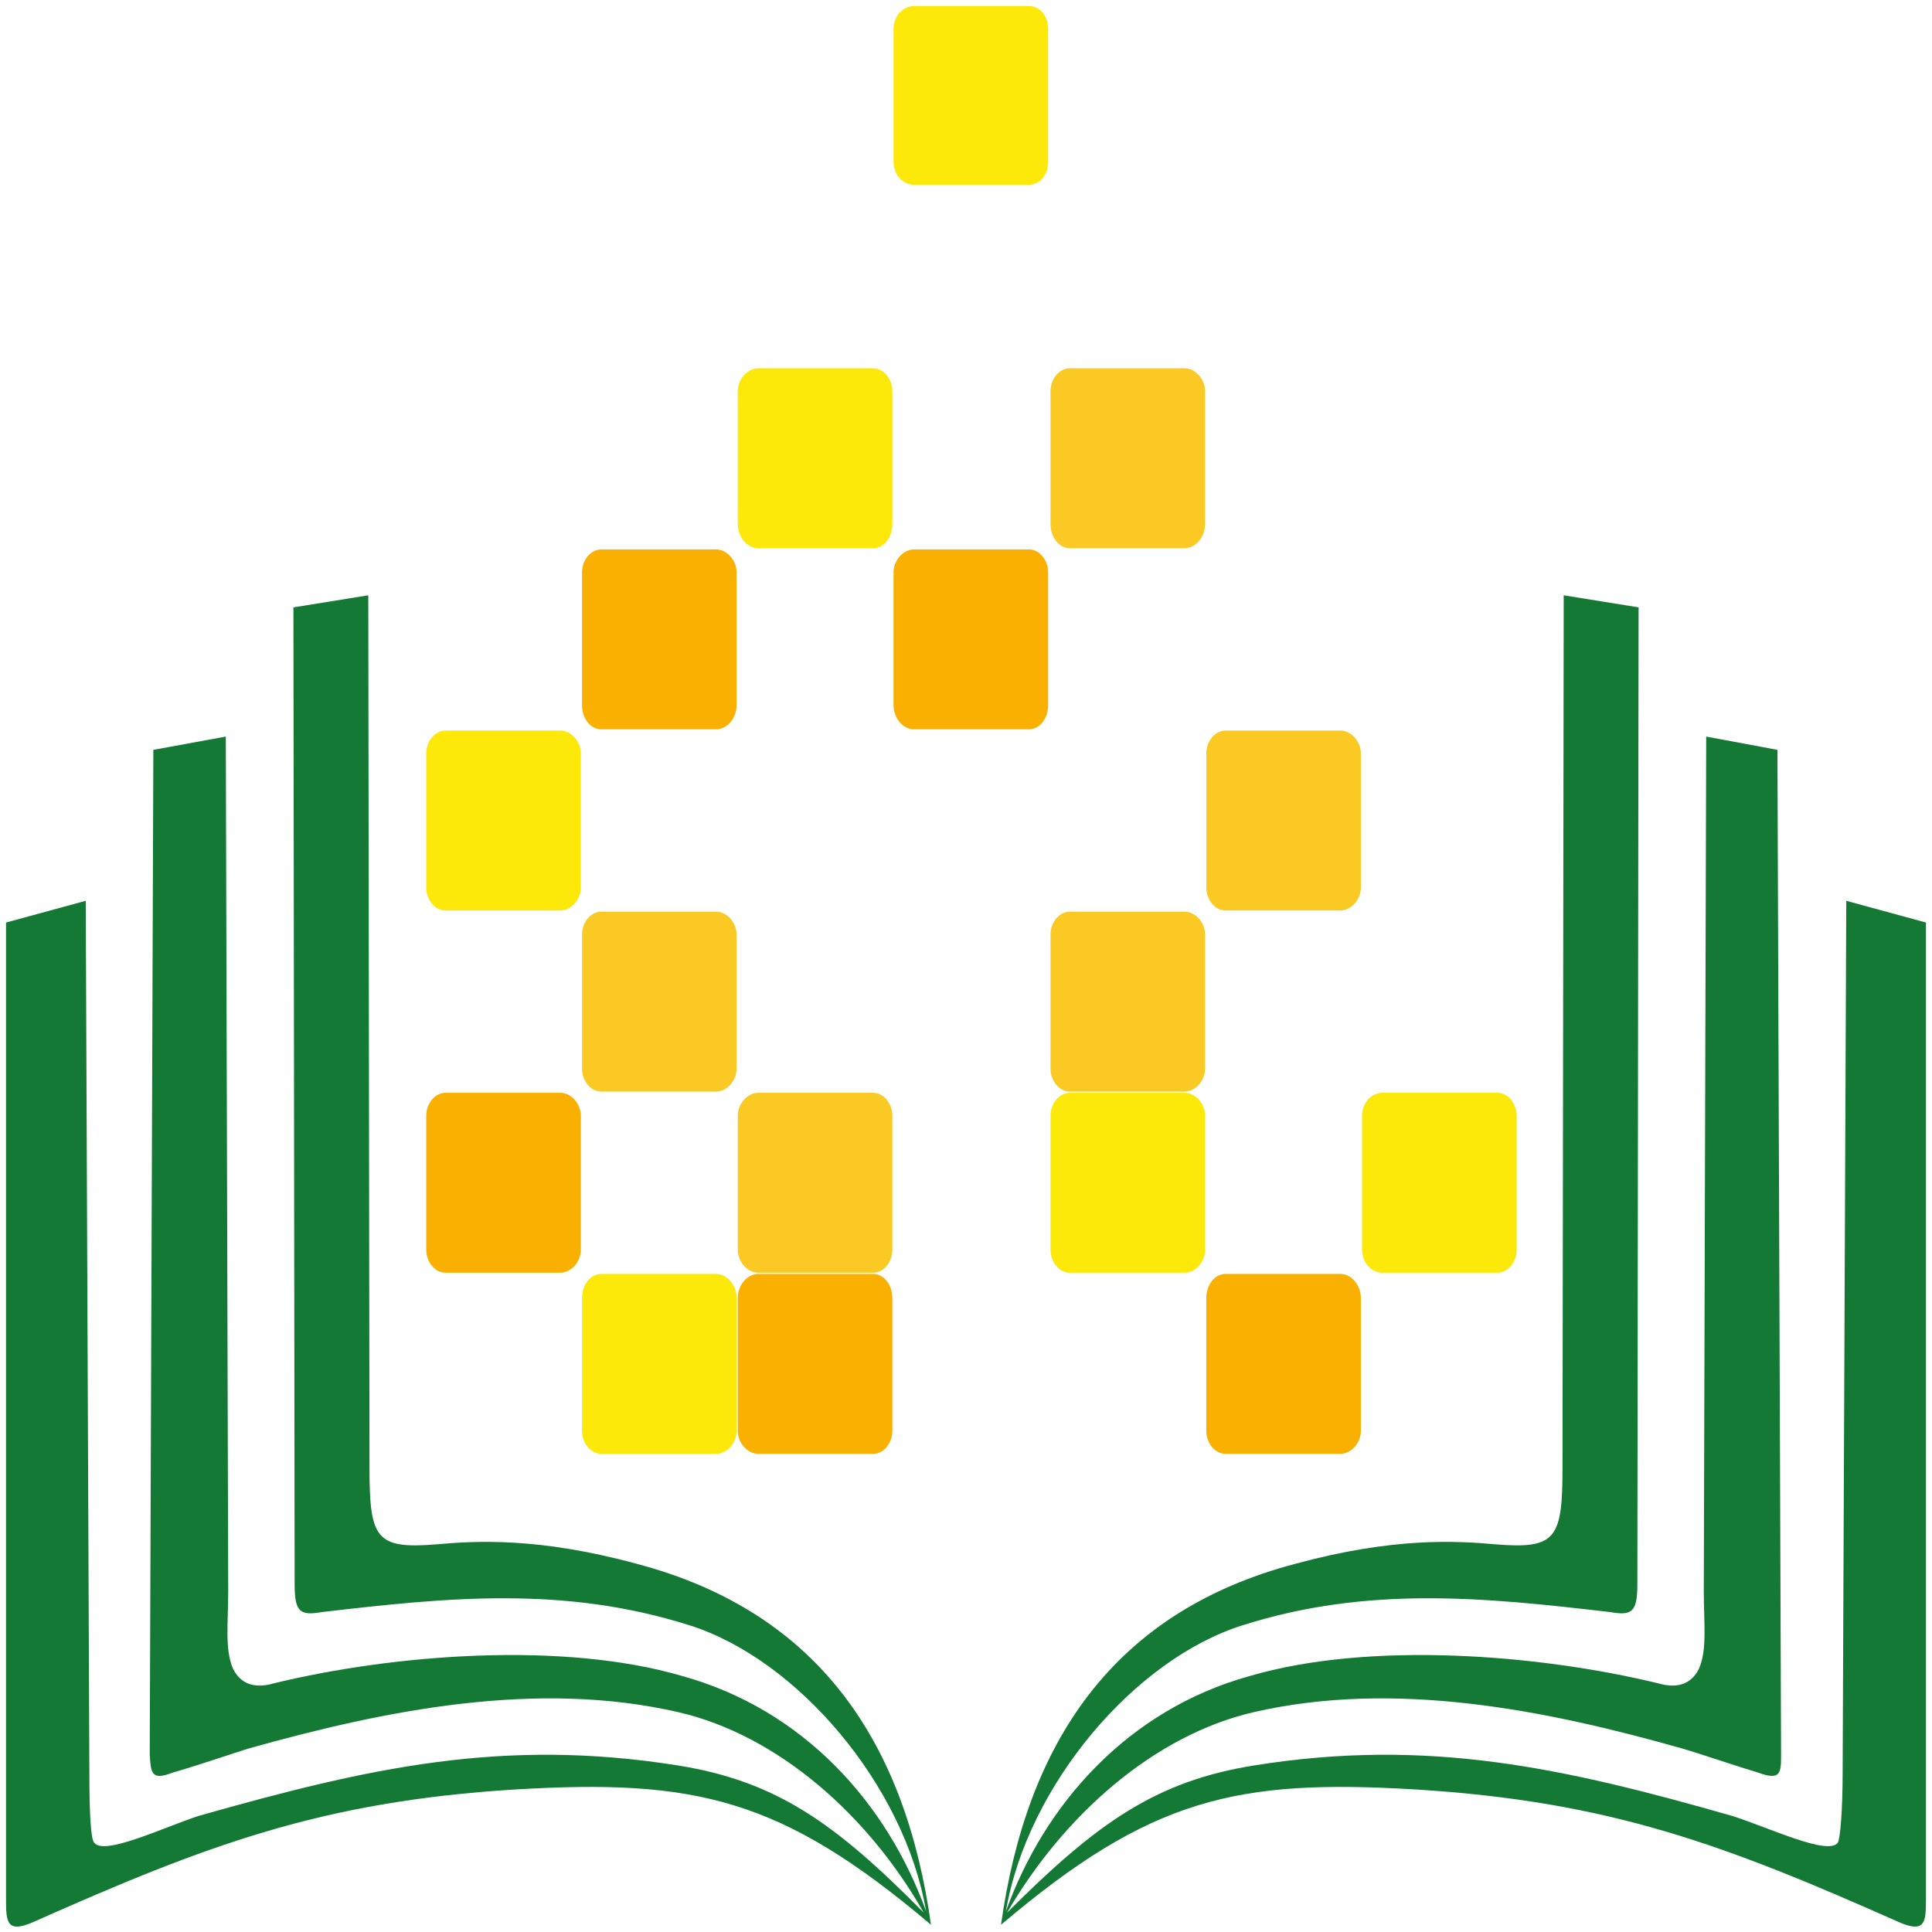 <?xml version="1.0" encoding="UTF-8"?>
<!DOCTYPE svg PUBLIC "-//W3C//DTD SVG 1.0//EN" "http://www.w3.org/TR/2001/REC-SVG-20010904/DTD/svg10.dtd">
<!-- Creator: CorelDRAW 2019 (64-Bit) -->
<svg xmlns="http://www.w3.org/2000/svg" xml:space="preserve" width="16px" height="16px" version="1.0" style="shape-rendering:geometricPrecision; text-rendering:geometricPrecision; image-rendering:optimizeQuality; fill-rule:evenodd; clip-rule:evenodd"
viewBox="0 0 16 16"
 xmlns:xlink="http://www.w3.org/1999/xlink">
 <defs>
  <style type="text/css">
   <![CDATA[
    .fil0 {fill:#147935}
    .fil3 {fill:#FAB001}
    .fil1 {fill:#FAC924}
    .fil2 {fill:#FCE909}
   ]]>
  </style>
 </defs>
 <g id="Capa_x0020_1">
  <g id="_2401489957760">
   <path class="fil0" d="M12.94 12.15c0,0.59 -0.05,0.68 -0.55,0.64 -0.33,-0.03 -0.85,-0.06 -1.66,0.16 -1.52,0.4 -2.23,1.49 -2.44,2.99 1.24,-1.05 1.95,-1.21 3.44,-1.12 1.61,0.1 2.56,0.46 4,1.1 0.21,0.09 0.22,0 0.22,-0.18l0 -8.1 -0.66 -0.18 -0.03 7.21c0,0.32 -0.02,0.56 -0.04,0.59 -0.08,0.11 -0.56,-0.12 -0.87,-0.22 -1.4,-0.4 -2.52,-0.65 -3.96,-0.42 -0.82,0.13 -1.31,0.48 -2.05,1.22 0.47,-0.81 1.22,-1.47 2.04,-1.66 1.17,-0.27 2.42,-0.02 3.55,0.3 0.14,0.04 0.43,0.14 0.63,0.2 0.19,0.07 0.19,0 0.19,-0.15l-0.03 -8.32 -0.59 -0.11 -0.02 7.08c0,0.26 0.03,0.48 -0.04,0.64 -0.06,0.12 -0.17,0.17 -0.34,0.12 -0.99,-0.24 -2.39,-0.35 -3.38,-0.06 -1.01,0.28 -1.7,1.06 -2.02,1.95 0.18,-1.05 1.07,-2.09 1.96,-2.37 1.04,-0.33 2.01,-0.23 3.04,-0.11 0.18,0.03 0.23,0.01 0.23,-0.23l0.01 -8.09 -0.62 -0.1 -0.01 7.22zm-9.88 0c0,0.59 0.05,0.68 0.55,0.64 0.33,-0.03 0.85,-0.06 1.66,0.16 1.52,0.4 2.23,1.49 2.44,2.99 -1.24,-1.05 -1.95,-1.21 -3.45,-1.12 -1.6,0.1 -2.55,0.46 -3.99,1.1 -0.21,0.09 -0.22,0 -0.22,-0.18l0 -8.1 0.66 -0.18 0.03 7.21c0,0.32 0.01,0.56 0.04,0.59 0.08,0.11 0.56,-0.12 0.86,-0.22 1.41,-0.4 2.52,-0.65 3.97,-0.42 0.82,0.13 1.31,0.48 2.04,1.22 -0.46,-0.81 -1.21,-1.47 -2.03,-1.66 -1.17,-0.27 -2.42,-0.02 -3.56,0.3 -0.13,0.04 -0.42,0.14 -0.63,0.2 -0.18,0.07 -0.18,0 -0.19,-0.15l0.03 -8.32 0.6 -0.11 0.02 7.08c0,0.26 -0.03,0.48 0.04,0.64 0.06,0.12 0.17,0.17 0.34,0.12 0.99,-0.24 2.39,-0.35 3.38,-0.06 1.01,0.28 1.7,1.06 2.02,1.95 -0.18,-1.05 -1.07,-2.09 -1.96,-2.37 -1.04,-0.33 -2.01,-0.23 -3.04,-0.11 -0.18,0.03 -0.23,0.01 -0.23,-0.23l-0.01 -8.09 0.62 -0.1 0.01 7.22z"/>
   <path class="fil1" d="M8.86 3.05l0.95 0c0.09,0 0.17,0.09 0.17,0.19l0 1.1c0,0.11 -0.08,0.2 -0.17,0.2l-0.95 0c-0.09,0 -0.16,-0.09 -0.16,-0.2l0 -1.1c0,-0.1 0.07,-0.19 0.16,-0.19zm1.29 3l0.95 0c0.09,0 0.17,0.09 0.17,0.19l0 1.11c0,0.1 -0.08,0.19 -0.17,0.19l-0.95 0c-0.09,0 -0.16,-0.09 -0.16,-0.19l0 -1.11c0,-0.1 0.07,-0.19 0.16,-0.19zm-1.29 1.5l0.95 0c0.09,0 0.17,0.09 0.17,0.19l0 1.11c0,0.1 -0.08,0.19 -0.17,0.19l-0.95 0c-0.09,0 -0.16,-0.09 -0.16,-0.19l0 -1.11c0,-0.1 0.07,-0.19 0.16,-0.19zm-2.58 1.5l0.95 0c0.09,0 0.16,0.09 0.16,0.19l0 1.11c0,0.1 -0.07,0.19 -0.16,0.19l-0.95 0c-0.09,0 -0.17,-0.09 -0.17,-0.19l0 -1.11c0,-0.1 0.08,-0.19 0.17,-0.19zm-1.3 -1.5l0.95 0c0.09,0 0.17,0.09 0.17,0.19l0 1.11c0,0.1 -0.08,0.19 -0.17,0.19l-0.95 0c-0.09,0 -0.16,-0.09 -0.16,-0.19l0 -1.11c0,-0.1 0.07,-0.19 0.16,-0.19z"/>
   <path class="fil2" d="M8.86 9.05l0.95 0c0.09,0 0.17,0.09 0.17,0.19l0 1.11c0,0.1 -0.08,0.19 -0.17,0.19l-0.95 0c-0.09,0 -0.16,-0.09 -0.16,-0.19l0 -1.11c0,-0.1 0.07,-0.19 0.16,-0.19zm-3.88 1.5l0.95 0c0.09,0 0.17,0.09 0.17,0.2l0 1.1c0,0.1 -0.08,0.19 -0.17,0.19l-0.95 0c-0.09,0 -0.16,-0.09 -0.16,-0.19l0 -1.1c0,-0.11 0.07,-0.2 0.16,-0.2zm1.3 -7.5l0.95 0c0.09,0 0.16,0.09 0.16,0.19l0 1.1c0,0.11 -0.07,0.2 -0.16,0.2l-0.95 0c-0.09,0 -0.17,-0.09 -0.17,-0.2l0 -1.1c0,-0.1 0.08,-0.19 0.17,-0.19zm1.29 -3l0.95 0c0.09,0 0.16,0.08 0.16,0.19l0 1.1c0,0.11 -0.07,0.19 -0.16,0.19l-0.95 0c-0.09,0 -0.17,-0.08 -0.17,-0.19l0 -1.1c0,-0.11 0.08,-0.19 0.17,-0.19zm3.88 9l0.95 0c0.09,0 0.16,0.09 0.16,0.19l0 1.11c0,0.1 -0.07,0.19 -0.16,0.19l-0.95 0c-0.1,0 -0.17,-0.09 -0.17,-0.19l0 -1.11c0,-0.1 0.07,-0.19 0.17,-0.19zm-7.76 -3l0.95 0c0.09,0 0.17,0.09 0.17,0.19l0 1.11c0,0.1 -0.08,0.19 -0.17,0.19l-0.95 0c-0.09,0 -0.16,-0.09 -0.16,-0.19l0 -1.11c0,-0.1 0.07,-0.19 0.16,-0.19z"/>
   <path class="fil3" d="M10.15 10.55l0.95 0c0.09,0 0.17,0.09 0.17,0.2l0 1.1c0,0.1 -0.08,0.19 -0.17,0.19l-0.95 0c-0.09,0 -0.16,-0.09 -0.16,-0.19l0 -1.1c0,-0.11 0.07,-0.2 0.16,-0.2zm-3.87 0l0.95 0c0.09,0 0.16,0.09 0.16,0.2l0 1.1c0,0.1 -0.07,0.19 -0.16,0.19l-0.95 0c-0.09,0 -0.17,-0.09 -0.17,-0.19l0 -1.1c0,-0.11 0.08,-0.2 0.17,-0.2zm-2.59 -1.5l0.95 0c0.09,0 0.17,0.09 0.17,0.19l0 1.11c0,0.1 -0.08,0.19 -0.17,0.19l-0.95 0c-0.09,0 -0.16,-0.09 -0.16,-0.19l0 -1.11c0,-0.1 0.07,-0.19 0.16,-0.19zm3.88 -4.5l0.95 0c0.09,0 0.16,0.09 0.16,0.19l0 1.1c0,0.11 -0.07,0.2 -0.16,0.2l-0.95 0c-0.09,0 -0.17,-0.09 -0.17,-0.2l0 -1.1c0,-0.1 0.08,-0.19 0.17,-0.19zm-2.59 0l0.95 0c0.09,0 0.17,0.09 0.17,0.19l0 1.1c0,0.11 -0.08,0.2 -0.17,0.2l-0.95 0c-0.09,0 -0.16,-0.09 -0.16,-0.2l0 -1.1c0,-0.1 0.07,-0.19 0.16,-0.19z"/>
  </g>
 </g>
</svg>
